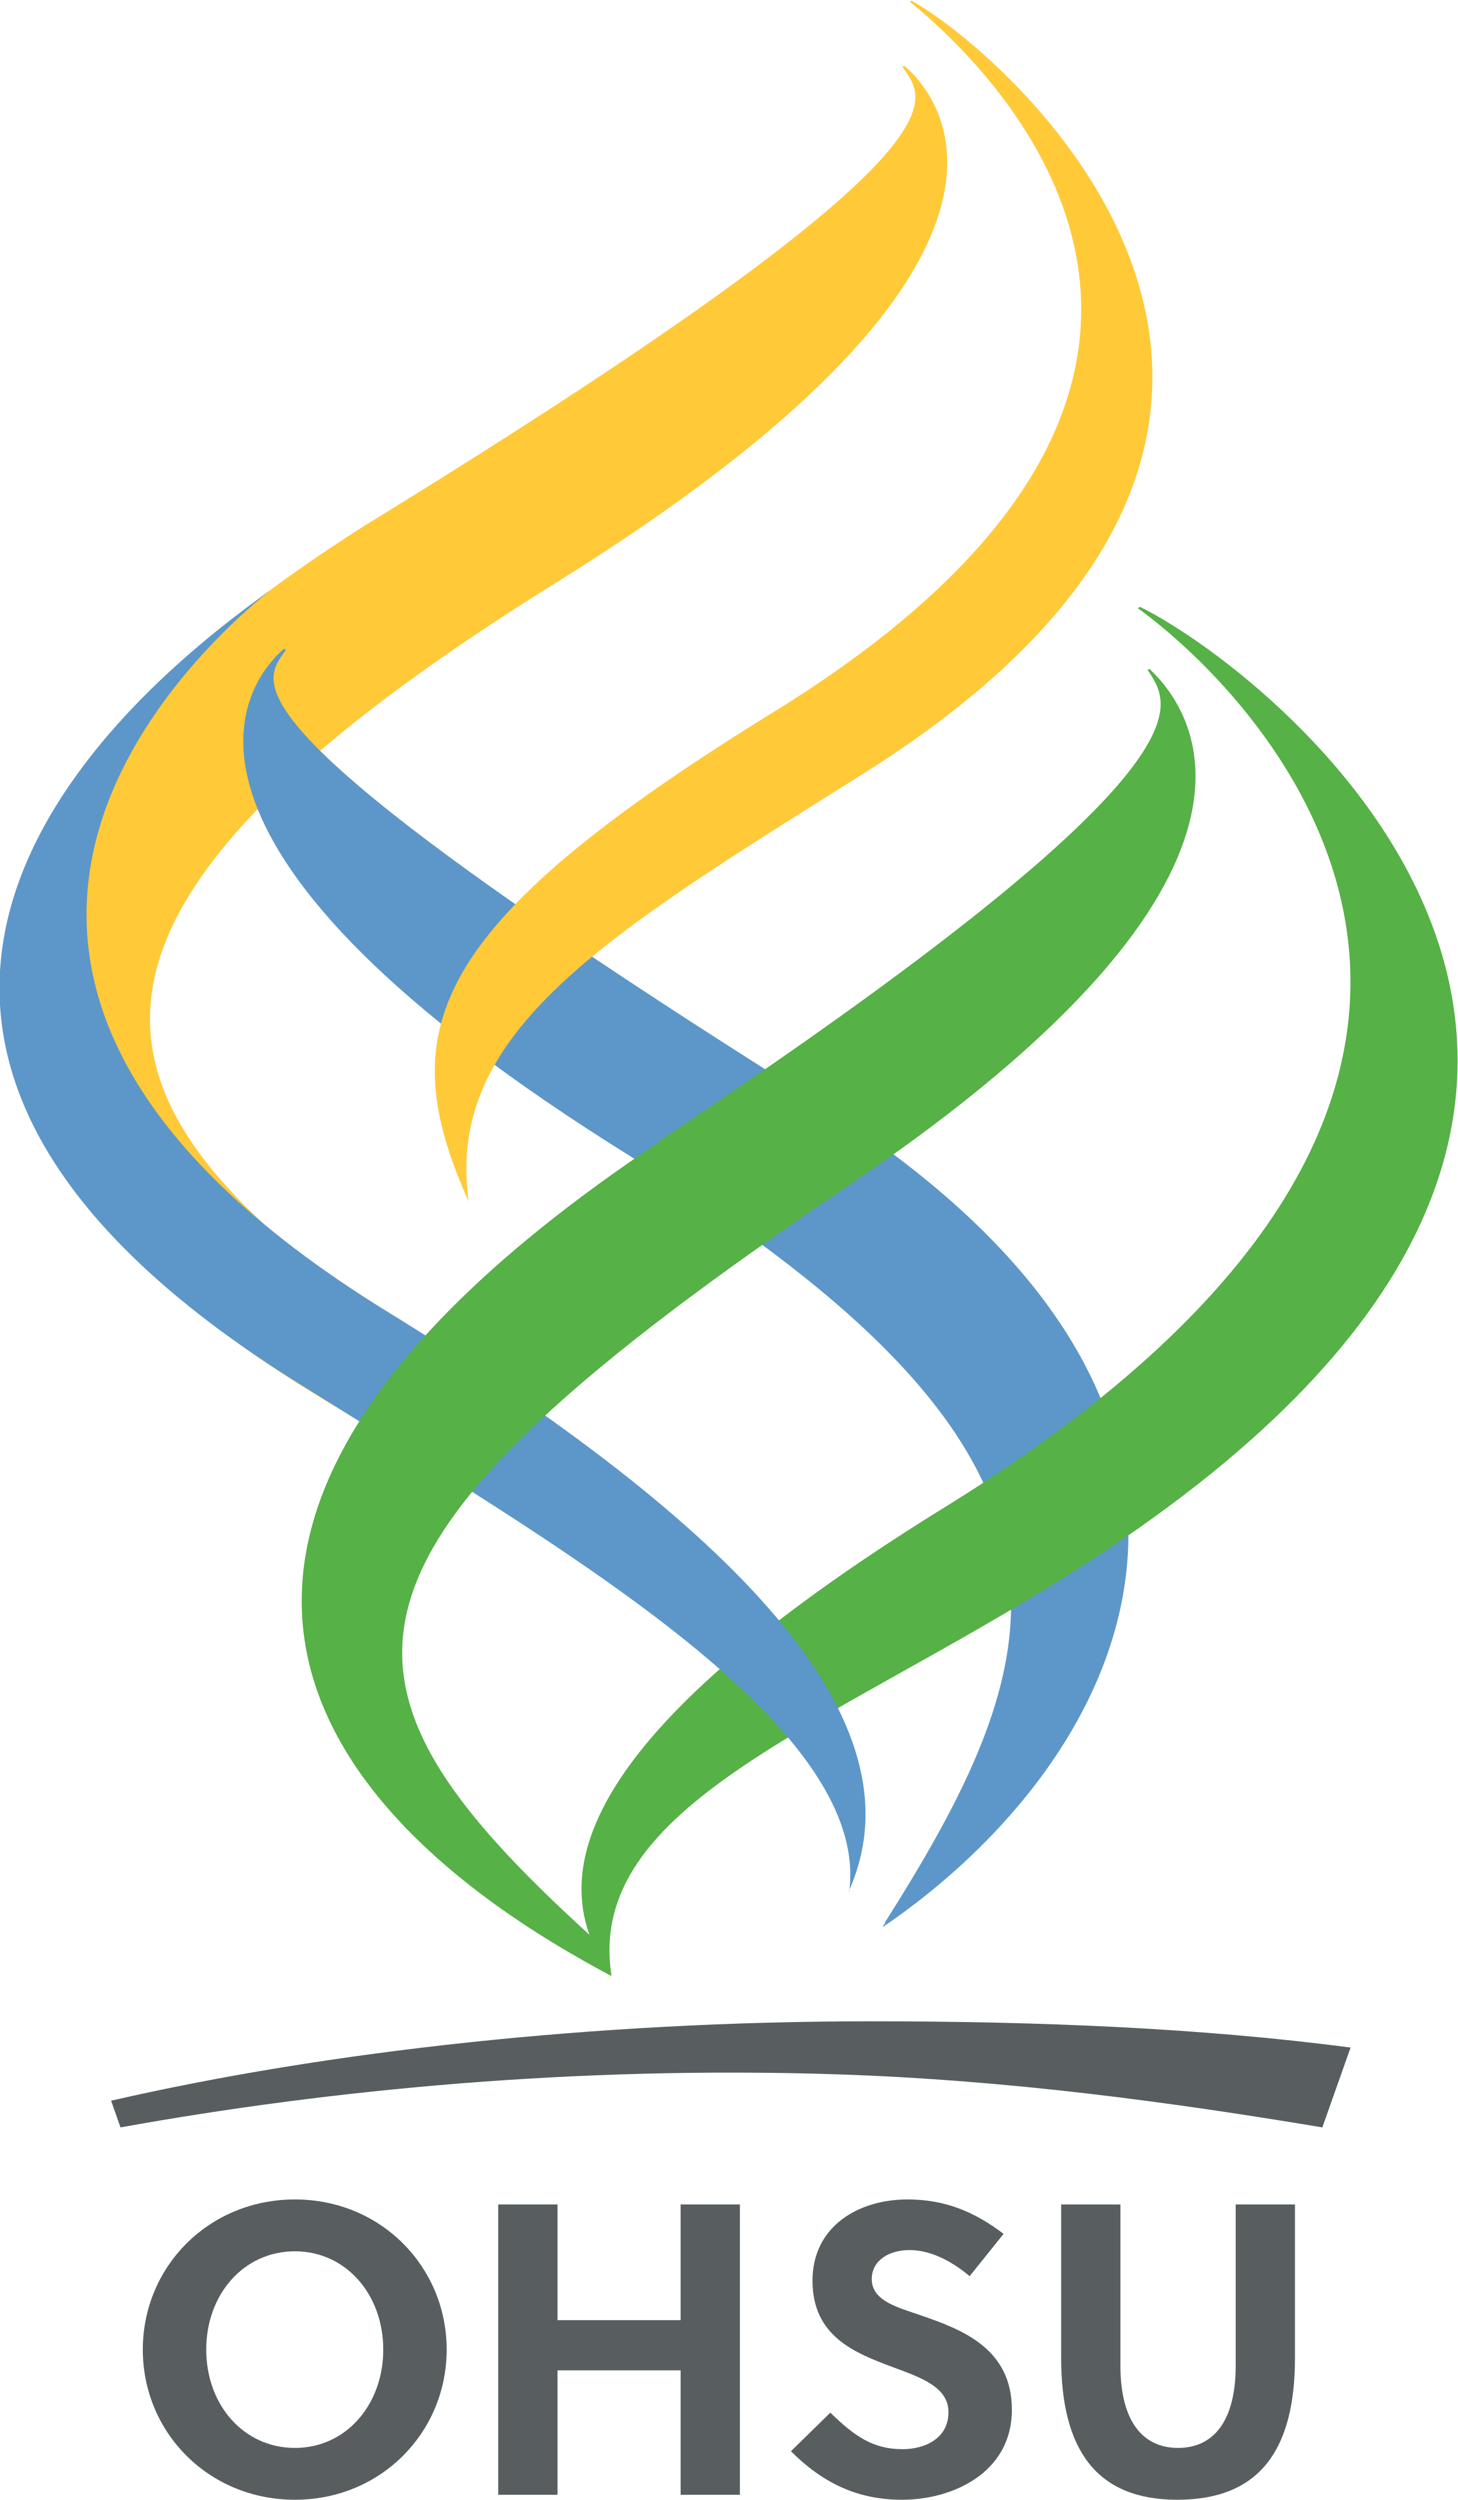 <?xml version="1.0" encoding="UTF-8" standalone="no"?>
<!-- Created with Inkscape (http://www.inkscape.org/) -->

<svg
   version="1.1"
   id="svg2"
   width="173.693"
   height="297.613"
   viewBox="0 0 173.693 297.613"
   sodipodi:docname="OHSU-RGB-4C-POS.eps"
   xmlns:inkscape="http://www.inkscape.org/namespaces/inkscape"
   xmlns:sodipodi="http://sodipodi.sourceforge.net/DTD/sodipodi-0.dtd"
   xmlns="http://www.w3.org/2000/svg"
   xmlns:svg="http://www.w3.org/2000/svg">
  <defs
     id="defs6" />
  <sodipodi:namedview
     id="namedview4"
     pagecolor="#ffffff"
     bordercolor="#000000"
     borderopacity="0.25"
     inkscape:showpageshadow="2"
     inkscape:pageopacity="0.0"
     inkscape:pagecheckerboard="0"
     inkscape:deskcolor="#d1d1d1" />
  <g
     id="g8"
     inkscape:groupmode="layer"
     inkscape:label="ink_ext_XXXXXX"
     transform="matrix(1.333,0,0,-1.333,0,297.613)">
    <g
       id="g10"
       transform="scale(0.1)">
      <path
         d="m 778.332,427.344 c -247.359,0 -486.141,-26.703 -679.031,-70.91 L 107.68,332.57 c 187.531,33.813 407.09,55.032 640.84,47.391 152.992,-5.027 298.89,-24.969 433.26,-47.391 l 25.25,71.34 c -133.52,17.473 -277.897,23.434 -428.698,23.434"
         style="fill:#585e60;fill-opacity:1;fill-rule:nonzero;stroke:none"
         id="path12" />
      <path
         d="m 325.93,1763.21 c 553.07,339.4 501.41,379.15 480.57,409.75 l 1.547,1.05 c 40.351,-34.41 140.992,-180.69 -311.34,-461.92 -411,-255.56 -437.438,-414.52 -254.117,-578.72 46.406,-41.57 61.258,-47.32 137.609,-93.48 L 321.18,963.258 c -89.461,56.582 -678.512,366.352 4.75,799.952"
         style="fill:#ffc938;fill-opacity:1;fill-rule:nonzero;stroke:none"
         id="path14" />
      <path
         d="m 728.844,1249.26 c -541.418,339.65 -493.938,372.79 -473.399,402.9 l -1.531,1.07 C 214.145,1619.39 119.703,1475.27 565.336,1198.7 994.156,932.547 949.023,764.895 790.945,515.805 c 0.141,-1.668 -2.082,-2.969 -1.968,-4.297 216.323,147.269 384.733,458.699 -60.133,737.752"
         style="fill:#5d97c9;fill-opacity:1;fill-rule:nonzero;stroke:none"
         id="path16" />
      <path
         d="m 418.836,1159.56 v 0 c -67.609,151.37 -40.231,244.41 272.519,437.14 482.895,297.7 198.668,571.98 121.821,634.4 l 1.488,0.95 c 89.66,-50.28 460.066,-374.86 -44.187,-691.08 C 539.156,1395.73 397.824,1310.83 418.836,1159.56"
         style="fill:#ffc938;fill-opacity:1;fill-rule:nonzero;stroke:none"
         id="path18" />
      <path
         d="M 846.777,888 C 568.93,716.641 465.43,578.617 546.5,468.148 522.727,620.379 738.25,688.961 959.719,829.199 1621.12,1247.98 1144.7,1628.01 1018.91,1690.63 l -2.09,-1.18 C 1124.9,1611.46 1463.11,1269.66 846.777,888"
         style="fill:#56b146;fill-opacity:1;fill-rule:nonzero;stroke:none"
         id="path20" />
      <path
         d="m 758.832,542.387 -0.09,1.601 c 67.512,151.309 -100.808,325 -413.48,517.762 -483.071,297.74 -180.68,581.33 -103.782,643.75 l -19.5,-14.35 C 114.402,1610.5 -241.438,1315.84 262.863,999.59 494.23,854.367 779.723,693.578 758.832,542.316"
         style="fill:#5d97c9;fill-opacity:1;fill-rule:nonzero;stroke:none"
         id="path22" />
      <path
         d="m 588.699,1213.32 c 510.301,339.39 456.161,390.22 437.011,420.95 l 1.52,0.98 C 1064.42,1600.89 1174.57,1454.2 757.207,1173.04 273.578,847.035 274.977,733.844 526.969,504.453 l 19.679,-36.867 c -107.261,57.848 -589.589,324.59 42.598,745.184"
         style="fill:#56b146;fill-opacity:1;fill-rule:nonzero;stroke:none"
         id="path24" />
      <path
         d="m 263.598,221.914 c -45.942,0 -79.282,-38.531 -79.282,-87.801 0,-49.277 33.34,-87.808 79.282,-87.808 45.57,0 78.91,38.531 78.91,87.808 0,49.27 -33.34,87.801 -78.91,87.801 m 0,-221.91 c -77.063,0 -135.973,60.019 -135.973,134.109 0,74.102 58.91,134.121 135.973,134.121 76.687,0 135.597,-60.019 135.597,-134.121 0,-74.09 -58.91,-134.109 -135.597,-134.109"
         style="fill:#585e60;fill-opacity:1;fill-rule:nonzero;stroke:none"
         id="path26" />
      <path
         d="M 608.273,4.441 V 115.582 H 498.242 V 4.441 h -52.98 V 263.781 h 52.98 V 160.422 h 110.031 v 103.359 h 52.981 V 4.441"
         style="fill:#585e60;fill-opacity:1;fill-rule:nonzero;stroke:none"
         id="path28" />
      <path
         d="m 812.828,223.027 c -17.781,0 -33.723,-8.89 -33.723,-25.929 0,-20.012 24.454,-25.563 44.461,-32.61 36.68,-12.59 80.762,-29.633 80.762,-84.101 0,-56.309 -52.973,-80.391 -98.172,-80.391 -40.008,0 -71.129,15.191 -99.289,43.34 l 35.199,34.473 c 21.11,-20.391 37.411,-32.613 64.461,-32.613 20.739,0 41.121,10 41.121,32.98 0,22.222 -23.71,30.742 -50.019,40.383 -33.711,12.589 -71.5,27.41 -71.5,77.058 0,49.27 41.867,72.621 84.84,72.621 33.347,0 59.648,-10.761 85.957,-30.761 l -30.379,-37.789 c -14.449,12.23 -33.719,23.339 -53.719,23.339"
         style="fill:#585e60;fill-opacity:1;fill-rule:nonzero;stroke:none"
         id="path30" />
      <path
         d="M 1157.32,126.699 C 1157.32,45.199 1126.2,0 1052.11,0 979.492,0 948.359,45.199 948.359,126.699 v 137.078 h 52.981 V 119.668 c 0,-49.648 20.01,-73.359 51.51,-73.359 31.48,0 51.49,23.711 51.49,73.359 v 144.109 h 52.98"
         style="fill:#585e60;fill-opacity:1;fill-rule:nonzero;stroke:none"
         id="path32" />
    </g>
  </g>
</svg>
